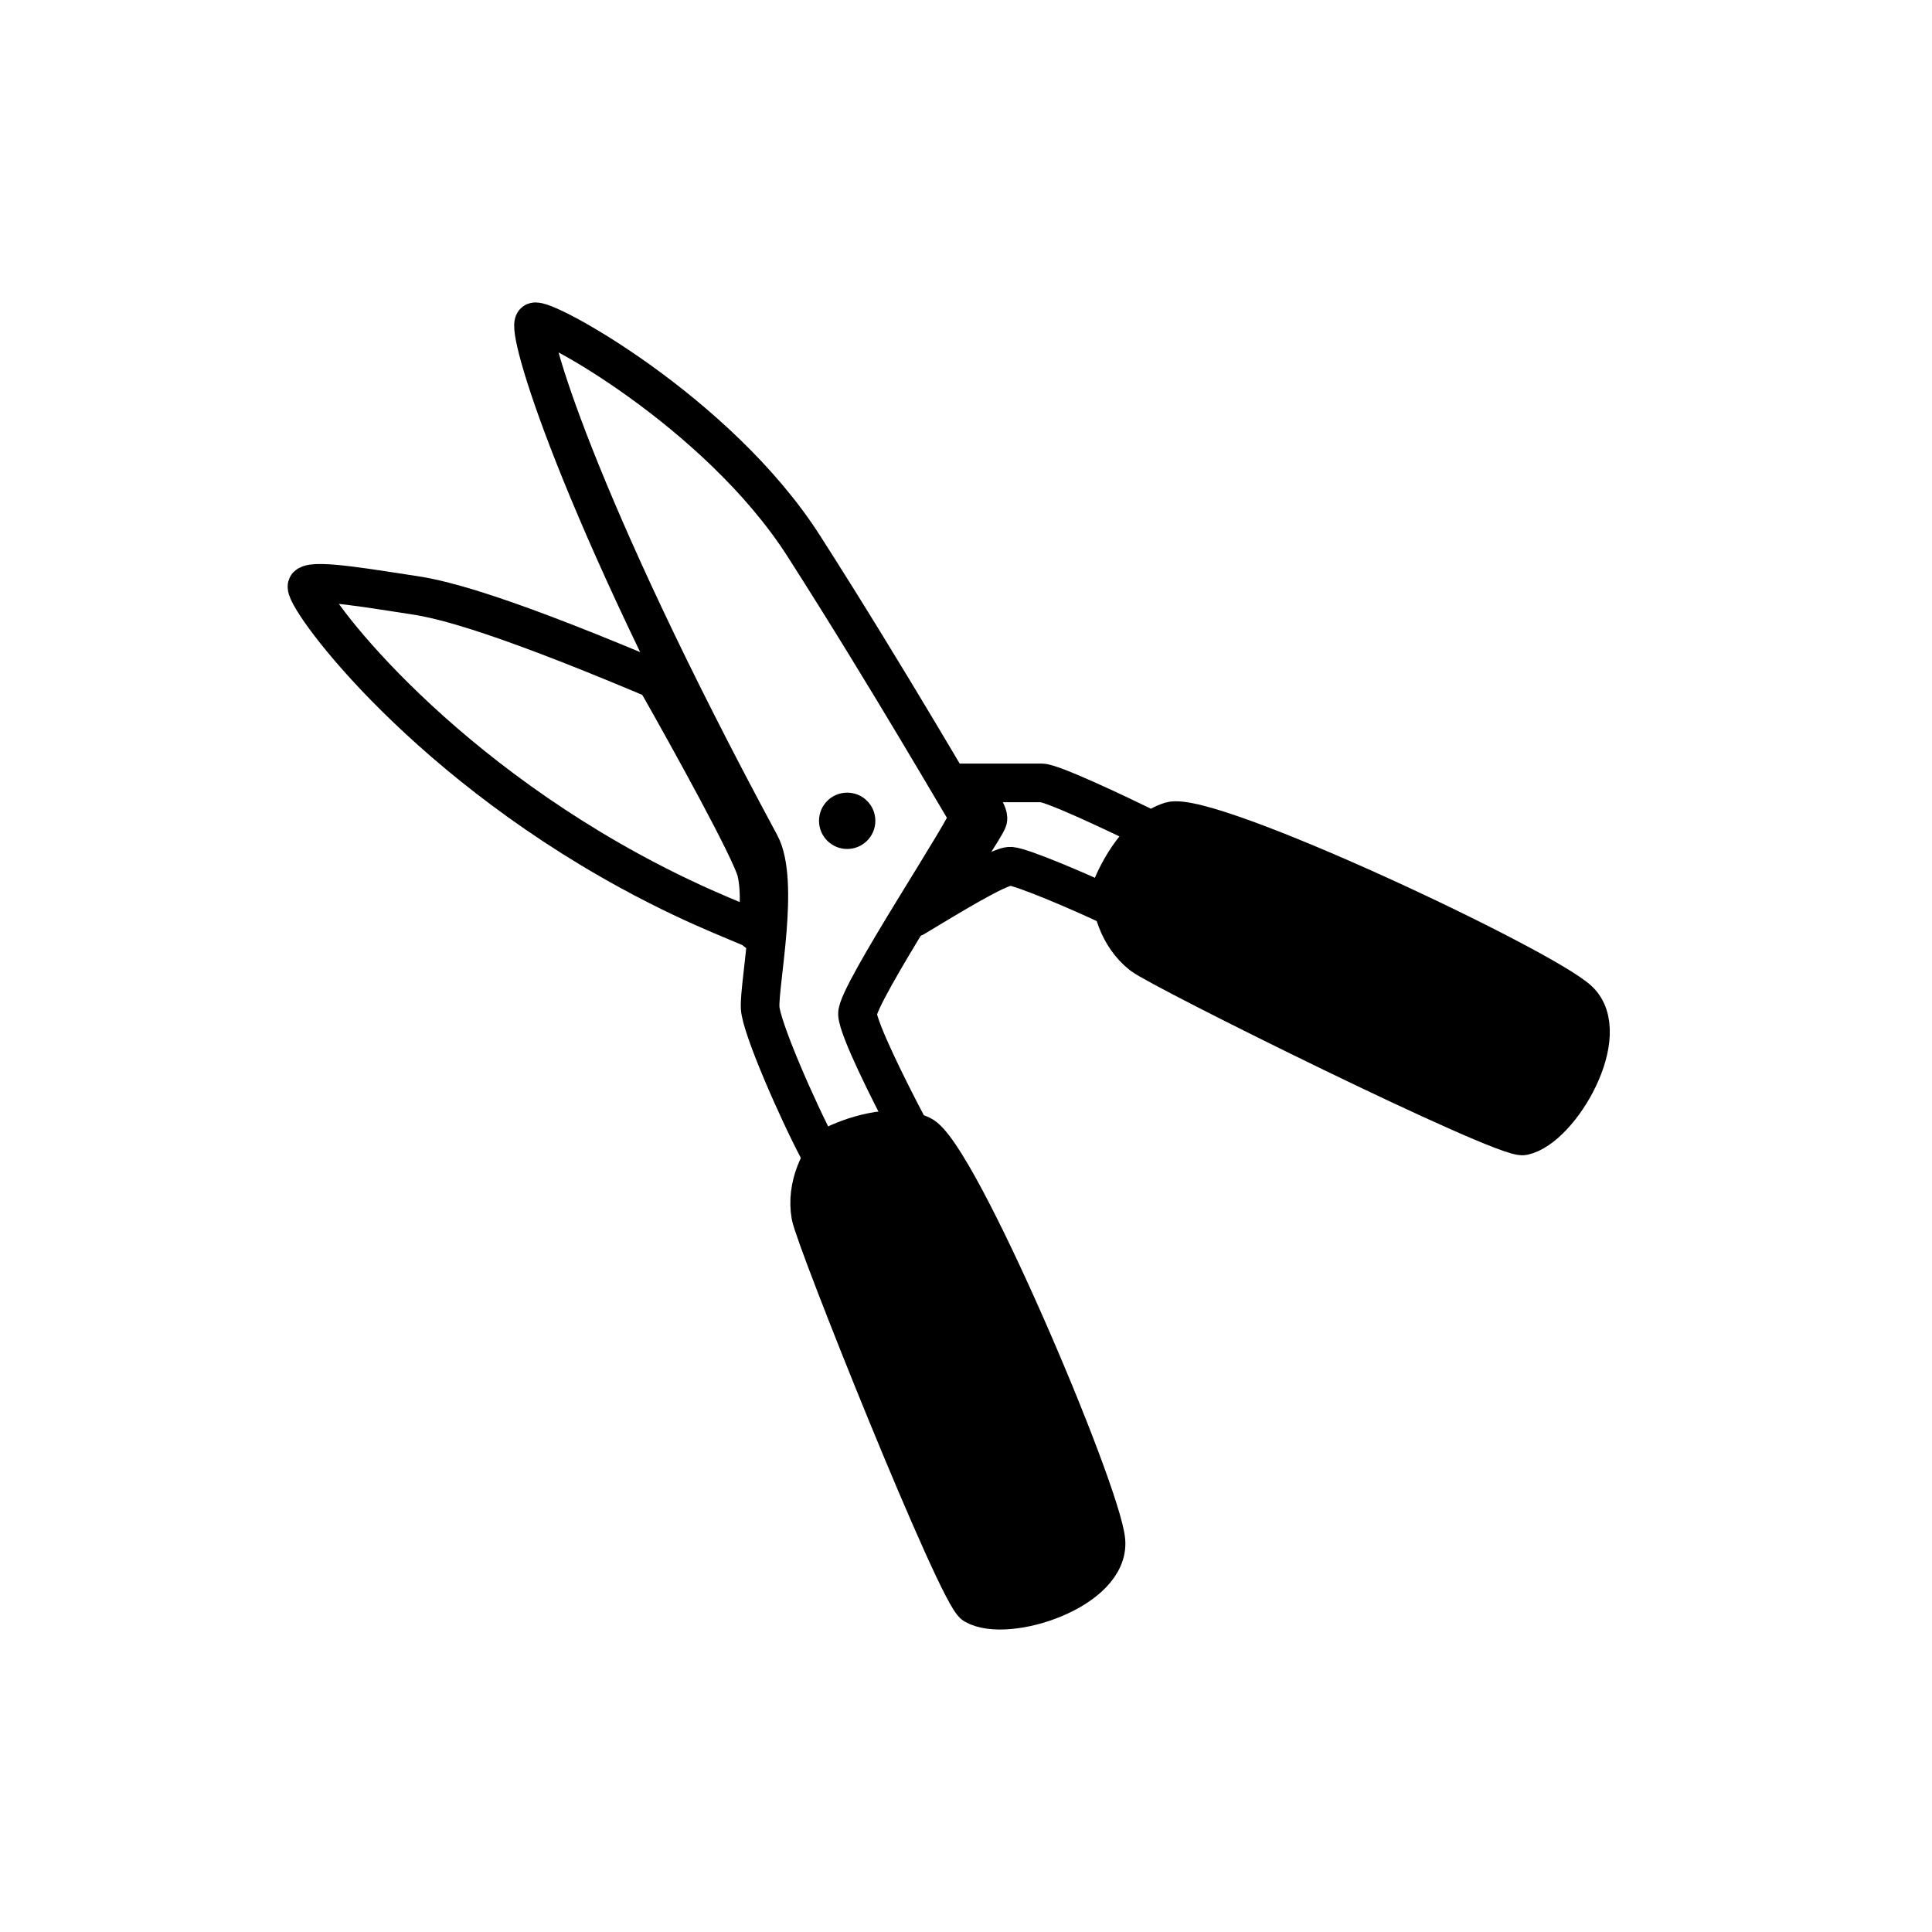 <svg width="100" height="100" viewBox="0 0 100 100" fill="none" xmlns="http://www.w3.org/2000/svg">
<path d="M47.327 47.487C48.666 46.692 51.715 44.785 52.317 44.835C52.92 44.885 55.932 46.163 57.501 46.916" stroke="black" stroke-width="2" stroke-linecap="round"/>
<path d="M42.38 59.551C41.251 57.419 39.395 53.163 39.345 52.16C39.282 50.905 40.387 45.623 39.345 43.691C29.75 25.905 27.22 16.982 27.66 16.668C28.099 16.355 37.15 21.299 41.603 28.261C46.057 35.224 49.946 41.998 50.134 42.249C50.322 42.5 44.32 51.49 44.383 52.493C44.433 53.296 46.049 56.511 46.885 58.099" stroke="black" stroke-width="2" stroke-linecap="round"/>
<path d="M41.965 62.925C41.686 61.342 42.492 59.92 43.026 59.337C43.95 58.851 46.176 58.054 47.692 58.754C49.588 59.628 57.024 77.198 57.243 79.75C57.461 82.302 52.152 84.051 50.43 83.066C49.541 82.558 42.184 64.164 41.965 62.925Z" fill="black" stroke="black" stroke-width="2" stroke-linecap="round"/>
<circle cx="43.85" cy="42.485" r="1.458" fill="black"/>
<path d="M59.104 49.435C57.84 48.442 57.491 46.845 57.501 46.054C57.864 45.076 58.991 42.997 60.587 42.507C62.583 41.894 79.844 50.023 81.709 51.778C83.574 53.533 80.786 58.378 78.845 58.794C77.845 59.008 60.093 50.212 59.104 49.435Z" fill="black" stroke="black" stroke-width="2" stroke-linecap="round"/>
<path d="M49.209 40.523C50.547 40.523 53.362 40.523 53.914 40.523C54.466 40.523 57.825 42.112 59.435 42.907" stroke="black" stroke-width="2" stroke-linecap="round"/>
<path d="M34.843 35.559C26.198 31.864 23.03 31.043 21.431 30.806C19.432 30.51 16.275 29.944 15.905 30.314C15.535 30.685 21.43 38.992 32.618 45.094C36.527 47.226 38.911 47.927 39.627 48.396" stroke="black" stroke-width="2" stroke-linecap="round"/>
<path d="M50.22 40.746C50.511 41.159 51.218 42.101 51.131 42.422C51.043 42.743 49.297 45.385 48.361 46.576" stroke="black" stroke-width="2" stroke-linecap="round"/>
<path d="M34.06 35.377C35.654 38.183 38.907 44.061 39.155 45.124C39.403 46.187 39.258 47.635 39.155 48.225" stroke="black" stroke-width="2" stroke-linecap="round"/>
</svg>
